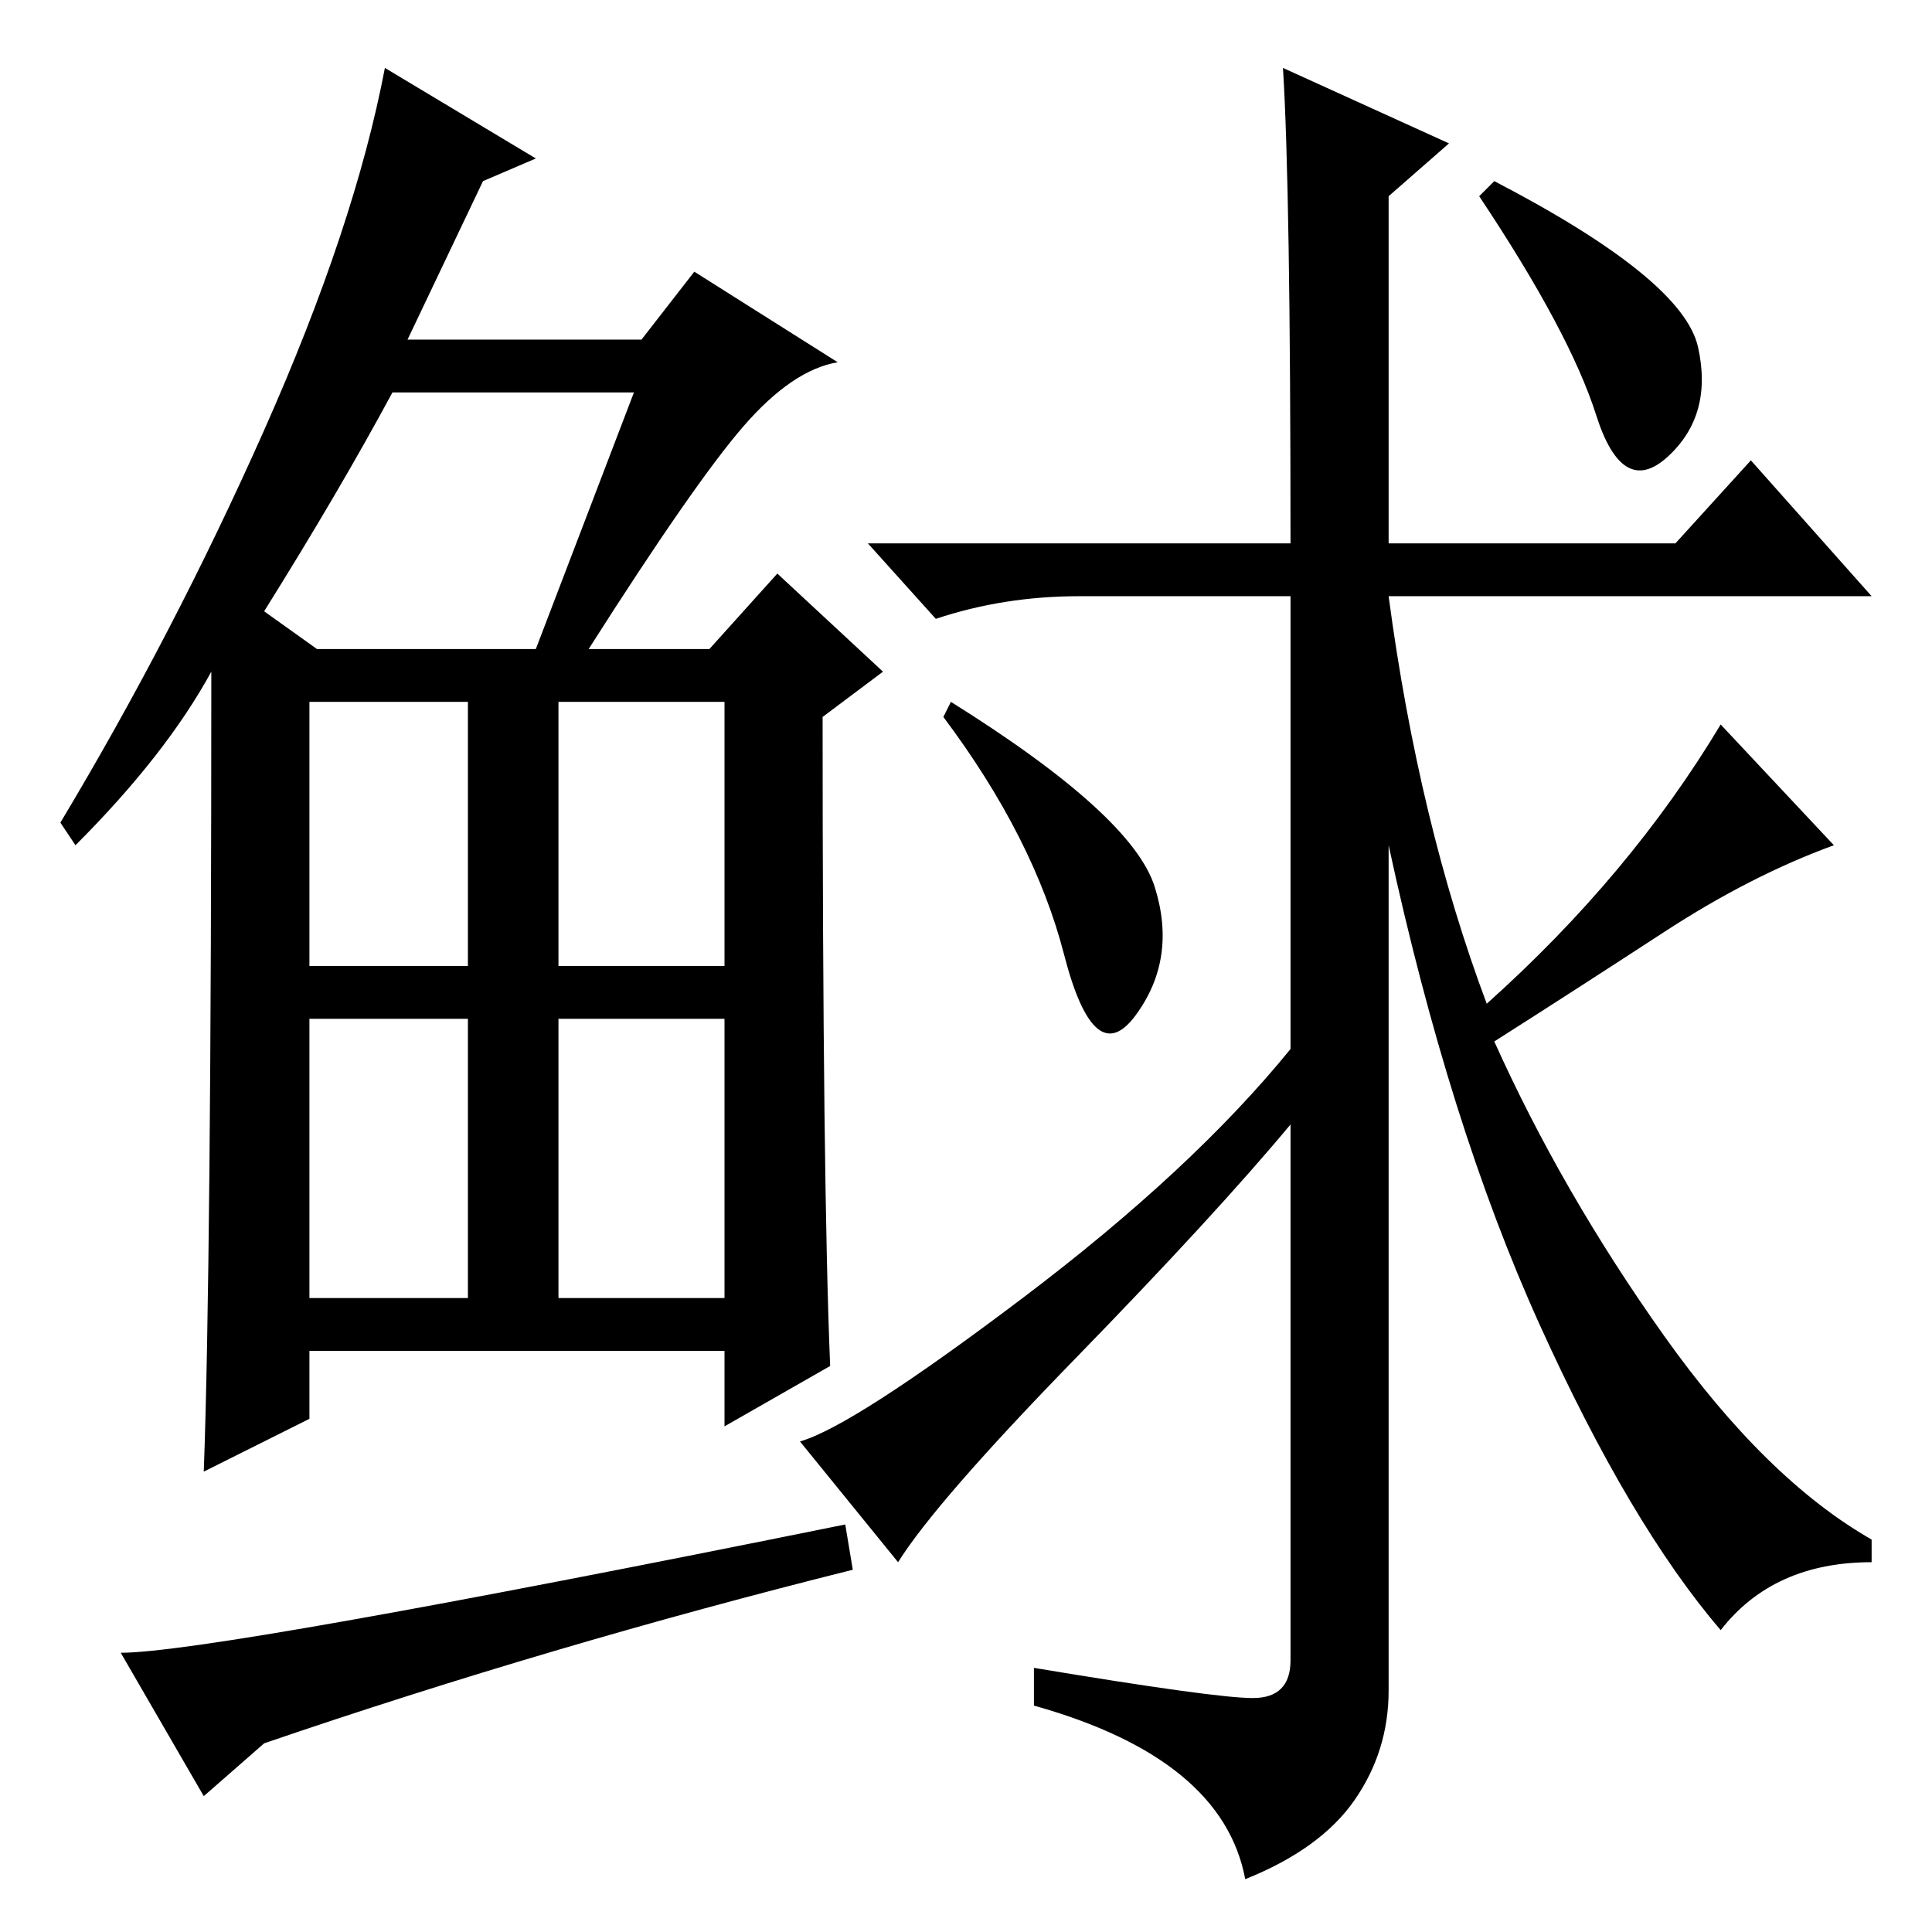 <?xml version="1.0" standalone="no"?>
<!DOCTYPE svg PUBLIC "-//W3C//DTD SVG 1.1//EN" "http://www.w3.org/Graphics/SVG/1.1/DTD/svg11.dtd" >
<svg xmlns="http://www.w3.org/2000/svg" xmlns:xlink="http://www.w3.org/1999/xlink" version="1.1" viewBox="0 -36 256 256">
  <g transform="matrix(1 0 0 -1 0 220)">
   <path fill="currentColor"
d="M27 18l-11 19q12 0 96 17l1 -6q-40 -10 -78 -23zM98.5 199.5q-6.5 -7.5 -20.5 -29.5h16l9 10l14 -13l-8 -6q0 -62 1 -86l-14 -8v10h-55v-9l-14 -7q1 27 1 106q-6 -11 -18 -23l-2 3q15 25 27 52t16 48l20 -12l-7 -3l-10 -21h31l7 9l19 -12q-6 -1 -12.5 -8.5zM35 175l7 -5
h29l13 34h-32q-7 -13 -17 -29zM41 128h21v35h-21v-35zM74 128h22v35h-22v-35zM41 84h21v37h-21v-37zM74 84h22v37h-22v-37zM153 138.5q3 -9.5 -2.5 -17t-9.5 8t-16 31.5l1 2q24 -15 27 -24.5zM228 160l15 -16q-11 -4 -22.5 -11.5t-22.5 -14.5q9 -20 22.5 -39t27.5 -27v-3
q-13 0 -20 -9q-12 14 -24 40.5t-20 63.5v-112q0 -8 -4.5 -14.5t-14.5 -10.5q-3 16 -28 23v5q24 -4 29 -4t5 5v71q-10 -12 -28.5 -31t-23.5 -27l-13 16q7 2 29.5 19t35.5 33v60h-28q-10 0 -19 -3l-9 10h56q0 47 -1 63l22 -10l-8 -7v-46h38l10 11l16 -18h-64q4 -30 13 -54
q19 17 31 37zM198 232q25 -13 27 -22t-4 -14.5t-9.5 5.5t-15.5 29z" />
  </g>

</svg>
